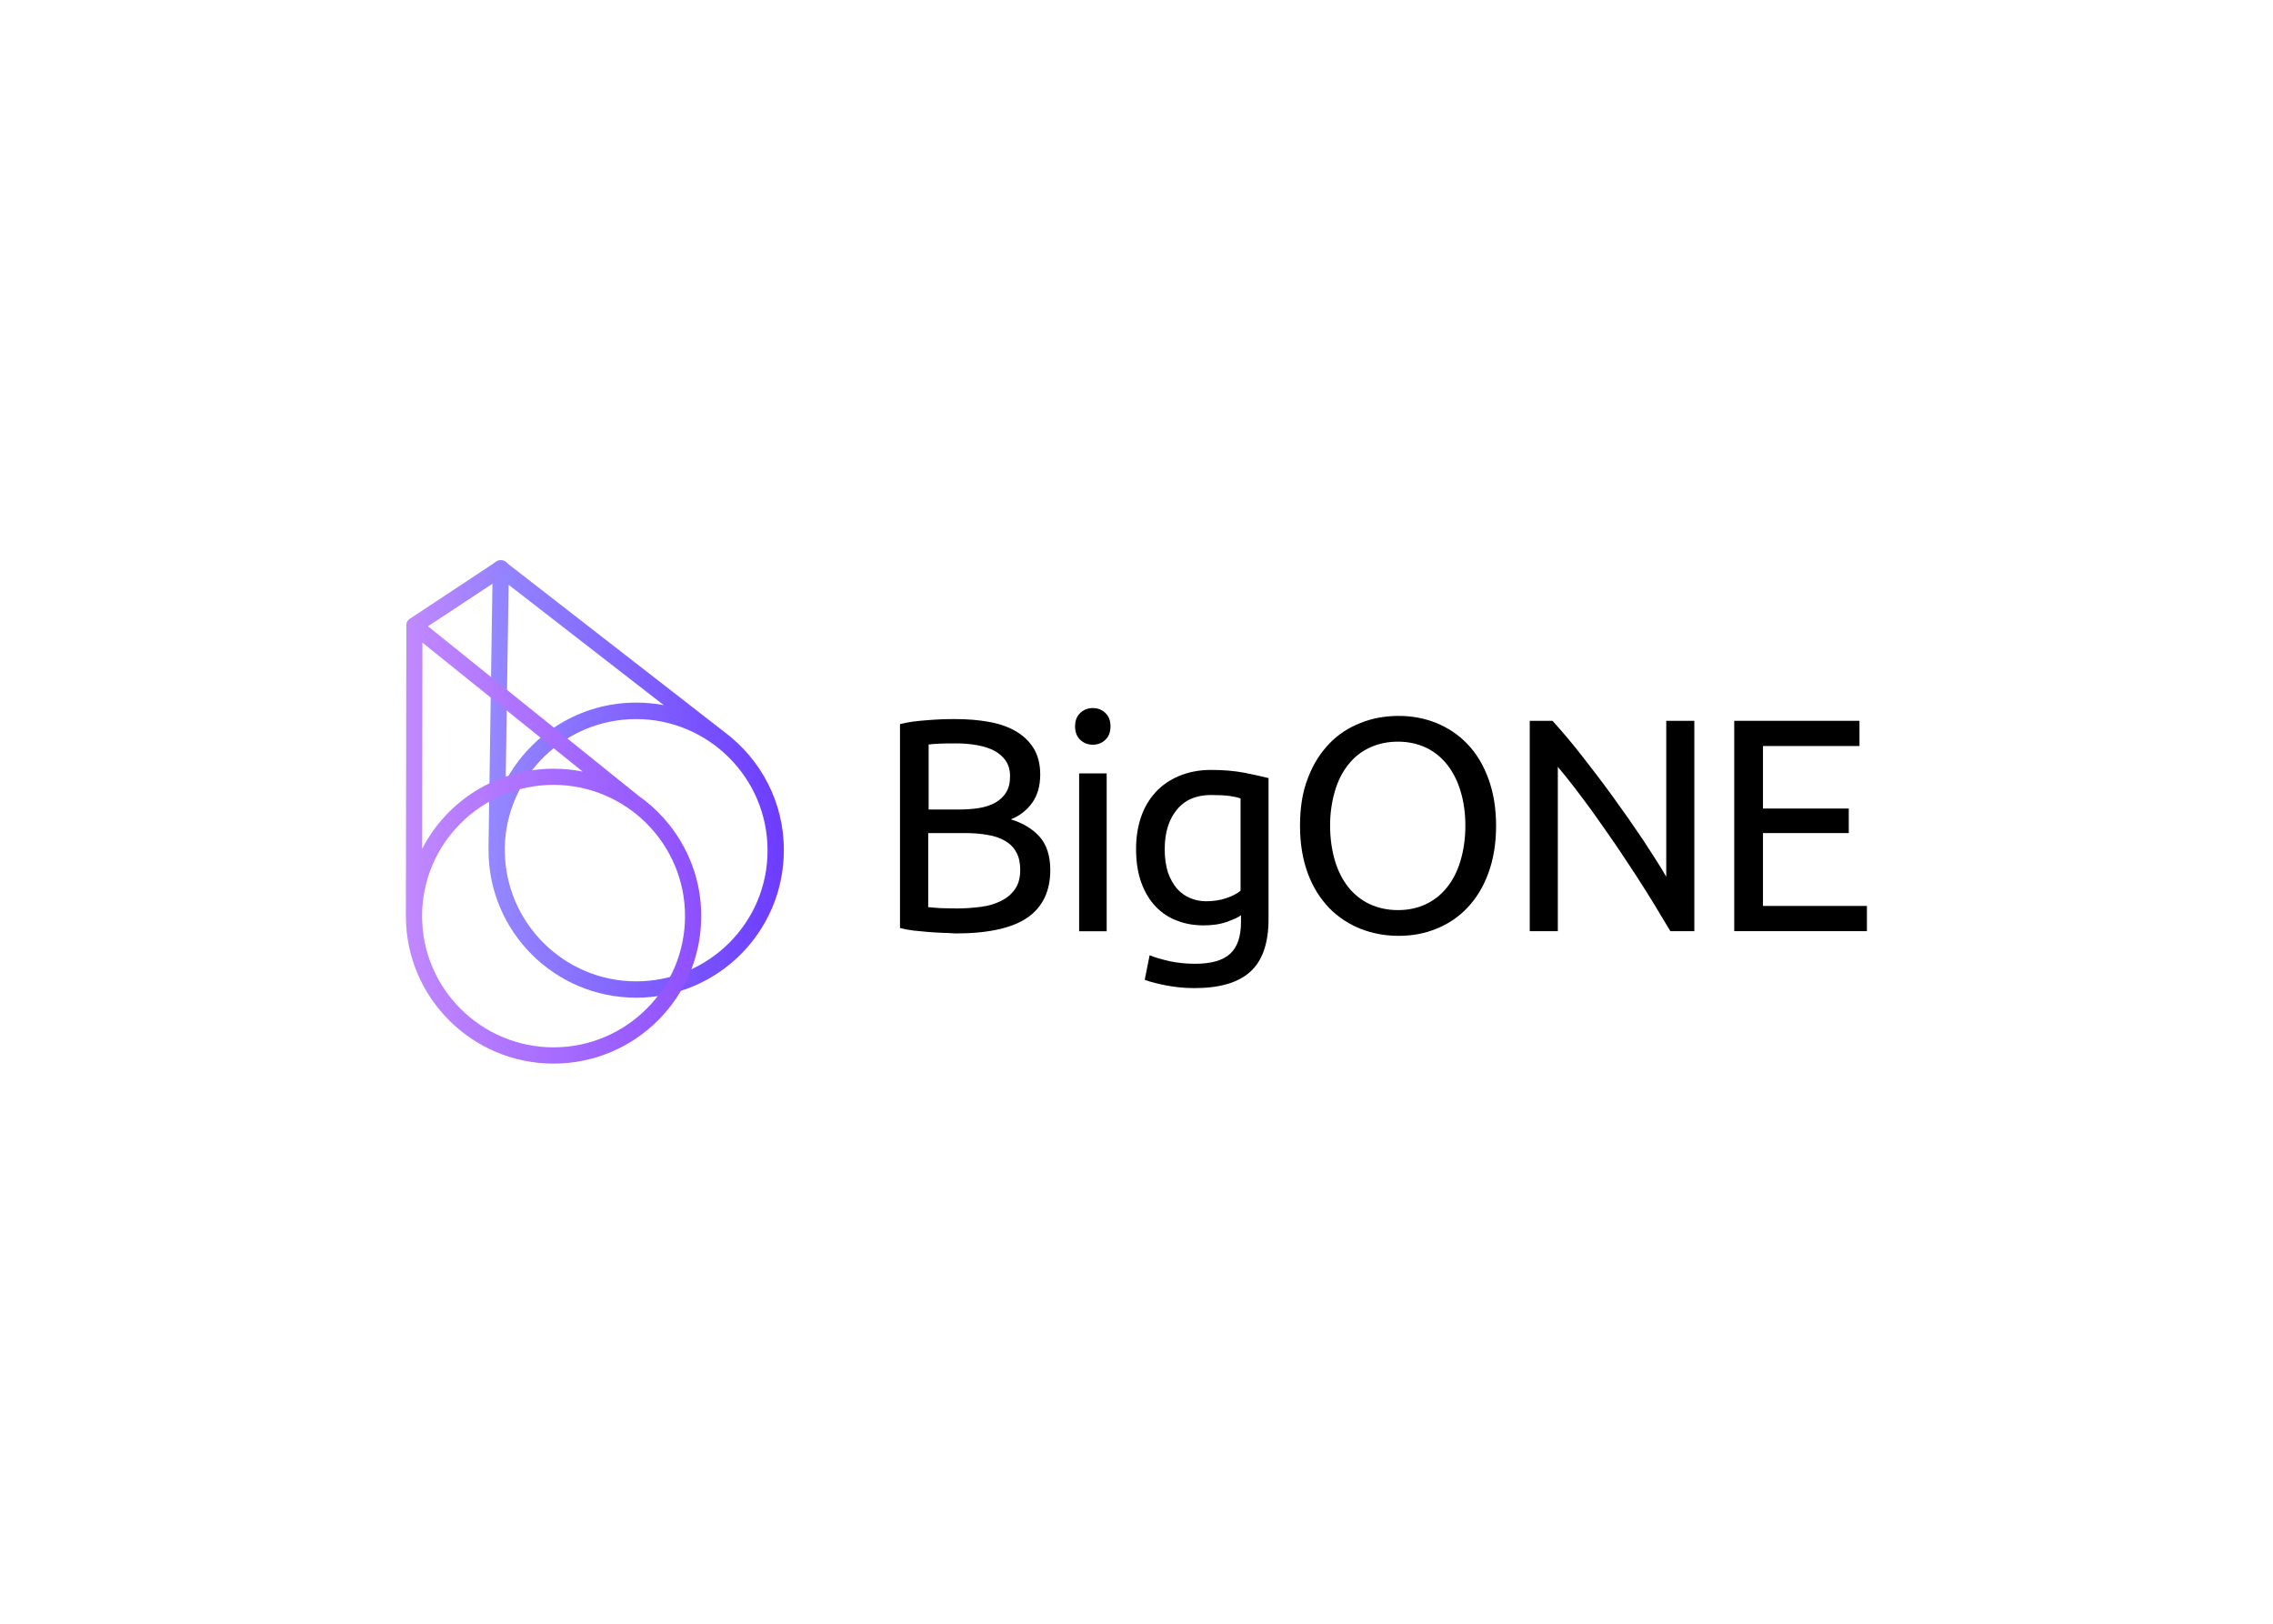<svg clip-rule="evenodd" fill-rule="evenodd" stroke-linejoin="round" stroke-miterlimit="2" viewBox="0 0 560 400" xmlns="http://www.w3.org/2000/svg" xmlns:xlink="http://www.w3.org/1999/xlink"><linearGradient id="a" gradientUnits="userSpaceOnUse" x1="6.597" x2="29.992" y1="17.373" y2="17.373"><stop offset="0" stop-color="#9588ff"/><stop offset="1" stop-color="#6d3cff"/></linearGradient><linearGradient id="b" gradientUnits="userSpaceOnUse" x1=".052" x2="23.446" y1="22.258" y2="22.258"><stop offset="0" stop-color="#c188ff"/><stop offset="1" stop-color="#8d50ff"/></linearGradient><linearGradient id="c" gradientUnits="userSpaceOnUse" x1=".083" x2="8.229" y1="2.925" y2="2.925"><stop offset="0" stop-color="#c188ff"/><stop offset="1" stop-color="#9281ff"/></linearGradient><g transform="matrix(3.11 0 0 3.104 99.838 137.985)"><g fill-rule="nonzero"><path d="m25.394 13.723c-.017-.017-.035-.035-.069-.052l-17.36-13.515c-.199-.147-.459-.182-.675-.078-.225.095-.364.329-.364.571l-.329 22.035v.346c0 6.451 5.238 11.697 11.697 11.697s11.697-5.238 11.697-11.697c.018-3.792-1.801-7.169-4.597-9.307zm-17.204-11.766 12.286 9.549c-.701-.129-1.428-.199-2.182-.199-4.467 0-8.355 2.52-10.337 6.208zm10.113 31.472c-5.732 0-10.398-4.667-10.416-10.399v-.311c.165-5.602 4.771-10.104 10.399-10.104 5.731 0 10.415 4.666 10.415 10.415.018 5.723-4.649 10.399-10.398 10.399z" fill="url(#a)"/><path d="m18.433 18.667c-.017 0-.017-.018-.017-.018l-17.282-13.939c-.199-.165-.459-.199-.684-.078-.225.095-.363.329-.363.571l-.035 22.754v.303c0 6.45 5.238 11.697 11.697 11.697s11.697-5.238 11.697-11.689c.017-3.965-1.983-7.489-5.013-9.601zm-17.074-12.122 12.693 10.234c-.753-.147-1.524-.225-2.312-.225-4.519 0-8.467 2.589-10.398 6.355zm10.39 32.122c-5.732 0-10.416-4.667-10.416-10.416 0-5.732 4.667-10.416 10.416-10.416 5.732 0 10.416 4.667 10.416 10.416s-4.667 10.416-10.416 10.416z" fill="url(#b)"/><path d="m.727 5.844c-.216 0-.407-.095-.537-.294-.199-.295-.112-.702.182-.901l6.849-4.536c.294-.2.701-.113.9.181.199.295.113.702-.182.901l-6.857 4.528c-.112.087-.242.121-.355.121z" fill="url(#c)"/><path d="m42.511 29.576c-.381-.018-.771-.035-1.143-.07-.372-.034-.771-.069-1.143-.112-.381-.052-.719-.113-1.03-.199v-16.182c.311-.078.658-.147 1.03-.199.381-.052.753-.078 1.143-.113.381-.034.771-.052 1.143-.069.381-.017.718-.017 1.065-.017.935 0 1.818.069 2.64.216.823.147 1.542.39 2.13.736.606.346 1.083.805 1.429 1.359.346.555.528 1.264.528 2.078 0 .918-.216 1.671-.641 2.26-.424.589-.987 1.03-1.688 1.307.952.295 1.723.754 2.277 1.377s.849 1.507.849 2.649c0 1.671-.606 2.935-1.801 3.767-1.195.831-3.1 1.264-5.697 1.264-.355-.035-.719-.035-1.091-.052zm1.324-9.784c.555 0 1.1-.034 1.594-.112.51-.078.935-.225 1.307-.425.364-.216.658-.476.866-.822.216-.346.311-.771.311-1.281 0-.477-.112-.884-.329-1.213-.216-.329-.528-.588-.9-.805-.381-.199-.831-.346-1.342-.441-.528-.096-1.065-.148-1.636-.148-.572 0-1.031 0-1.36.018-.329.017-.623.034-.883.069v5.16zm-2.406 7.749c.181.017.381.035.606.052.199.017.441.035.718.035s.589.017.953.017c.675 0 1.307-.052 1.913-.13s1.134-.242 1.593-.476c.459-.225.823-.537 1.1-.935.277-.407.407-.901.407-1.524 0-.537-.096-1.013-.312-1.394-.199-.381-.494-.675-.883-.9-.381-.225-.831-.39-1.377-.476-.528-.096-1.134-.148-1.783-.148h-2.935z"/><path d="m53.472 14.26c-.277-.26-.407-.624-.407-1.065 0-.442.13-.805.407-1.065s.606-.39.996-.39c.389 0 .718.13.995.39s.407.623.407 1.065c0 .441-.13.805-.407 1.065-.277.259-.606.389-.995.389-.39 0-.719-.13-.996-.389z"/></g><path d="m53.385 16.926h2.182v12.528h-2.182z"/><path d="m65.134 28.693c-.537.199-1.16.294-1.887.294-.736 0-1.429-.113-2.078-.364-.658-.242-1.212-.606-1.706-1.117-.493-.51-.866-1.134-1.143-1.887s-.424-1.654-.424-2.701c0-.918.13-1.749.39-2.52.259-.77.658-1.428 1.16-1.982.511-.555 1.134-.987 1.87-1.29s1.576-.477 2.494-.477c1.013 0 1.896.078 2.666.225.753.148 1.394.295 1.914.425v11.186c0 1.931-.494 3.325-1.455 4.19-.961.866-2.441 1.29-4.407 1.29-.77 0-1.489-.069-2.182-.199-.684-.13-1.281-.277-1.766-.459l.39-1.948c.441.182.969.329 1.601.476.641.13 1.29.2 1.983.2 1.29 0 2.225-.26 2.805-.806.572-.528.849-1.376.849-2.519v-.528c-.173.147-.537.312-1.074.511zm.191-9.974c-.364-.052-.866-.078-1.49-.078-1.177 0-2.077.389-2.718 1.177s-.952 1.836-.952 3.126c0 .718.095 1.342.259 1.853.182.51.424.935.719 1.281.312.346.658.589 1.065.753.389.165.805.243 1.229.243.572 0 1.117-.078 1.593-.243.494-.164.866-.363 1.143-.589v-7.324c-.19-.087-.485-.139-.848-.199z" fill-rule="nonzero"/><path d="m71.506 17.307c.407-1.099.988-2 1.689-2.736s1.541-1.281 2.493-1.653c.953-.381 1.948-.554 3.013-.554 1.048 0 2.035.181 2.961.554.935.381 1.749.917 2.459 1.653s1.264 1.637 1.671 2.736c.407 1.1.624 2.355.624 3.784 0 1.428-.217 2.684-.624 3.783-.407 1.1-.969 2-1.671 2.736-.701.736-1.524 1.282-2.459 1.654-.935.381-1.913.554-2.961.554-1.065 0-2.06-.182-3.013-.554-.952-.381-1.766-.918-2.493-1.654-.701-.736-1.282-1.636-1.689-2.736-.406-1.099-.623-2.355-.623-3.783 0-1.429.191-2.684.623-3.784zm2.139 6.537c.242.823.606 1.524 1.065 2.113.459.571 1.03 1.03 1.688 1.342.676.311 1.412.476 2.243.476s1.575-.165 2.225-.476c.649-.312 1.212-.754 1.671-1.342.459-.572.822-1.282 1.065-2.113.242-.831.381-1.749.381-2.753 0-1.013-.13-1.931-.381-2.753-.243-.823-.606-1.524-1.065-2.113-.459-.571-1.013-1.03-1.671-1.342s-1.411-.476-2.225-.476c-.823 0-1.576.164-2.243.476-.666.312-1.229.753-1.688 1.342-.459.572-.823 1.281-1.065 2.113-.242.831-.381 1.749-.381 2.753.009 1.013.139 1.931.381 2.753z" fill-rule="nonzero"/><path d="m99.022 27.446c-.442-.736-.935-1.507-1.438-2.294-.528-.806-1.047-1.602-1.601-2.425-.554-.822-1.117-1.601-1.654-2.372s-1.082-1.472-1.593-2.165c-.511-.675-.996-1.264-1.429-1.783v13.039h-2.225v-16.693h1.801c.736.805 1.524 1.741 2.355 2.805.831 1.065 1.671 2.165 2.494 3.308.822 1.134 1.593 2.242 2.329 3.342.718 1.099 1.342 2.06 1.835 2.918v-12.373h2.225v16.693h-1.896c-.364-.589-.762-1.264-1.203-2z" fill-rule="nonzero"/><path d="m105.281 12.753h9.922v2h-7.645v4.961h6.797v1.948h-6.797v5.784h8.234v2h-10.511z" fill-rule="nonzero"/></g></svg>